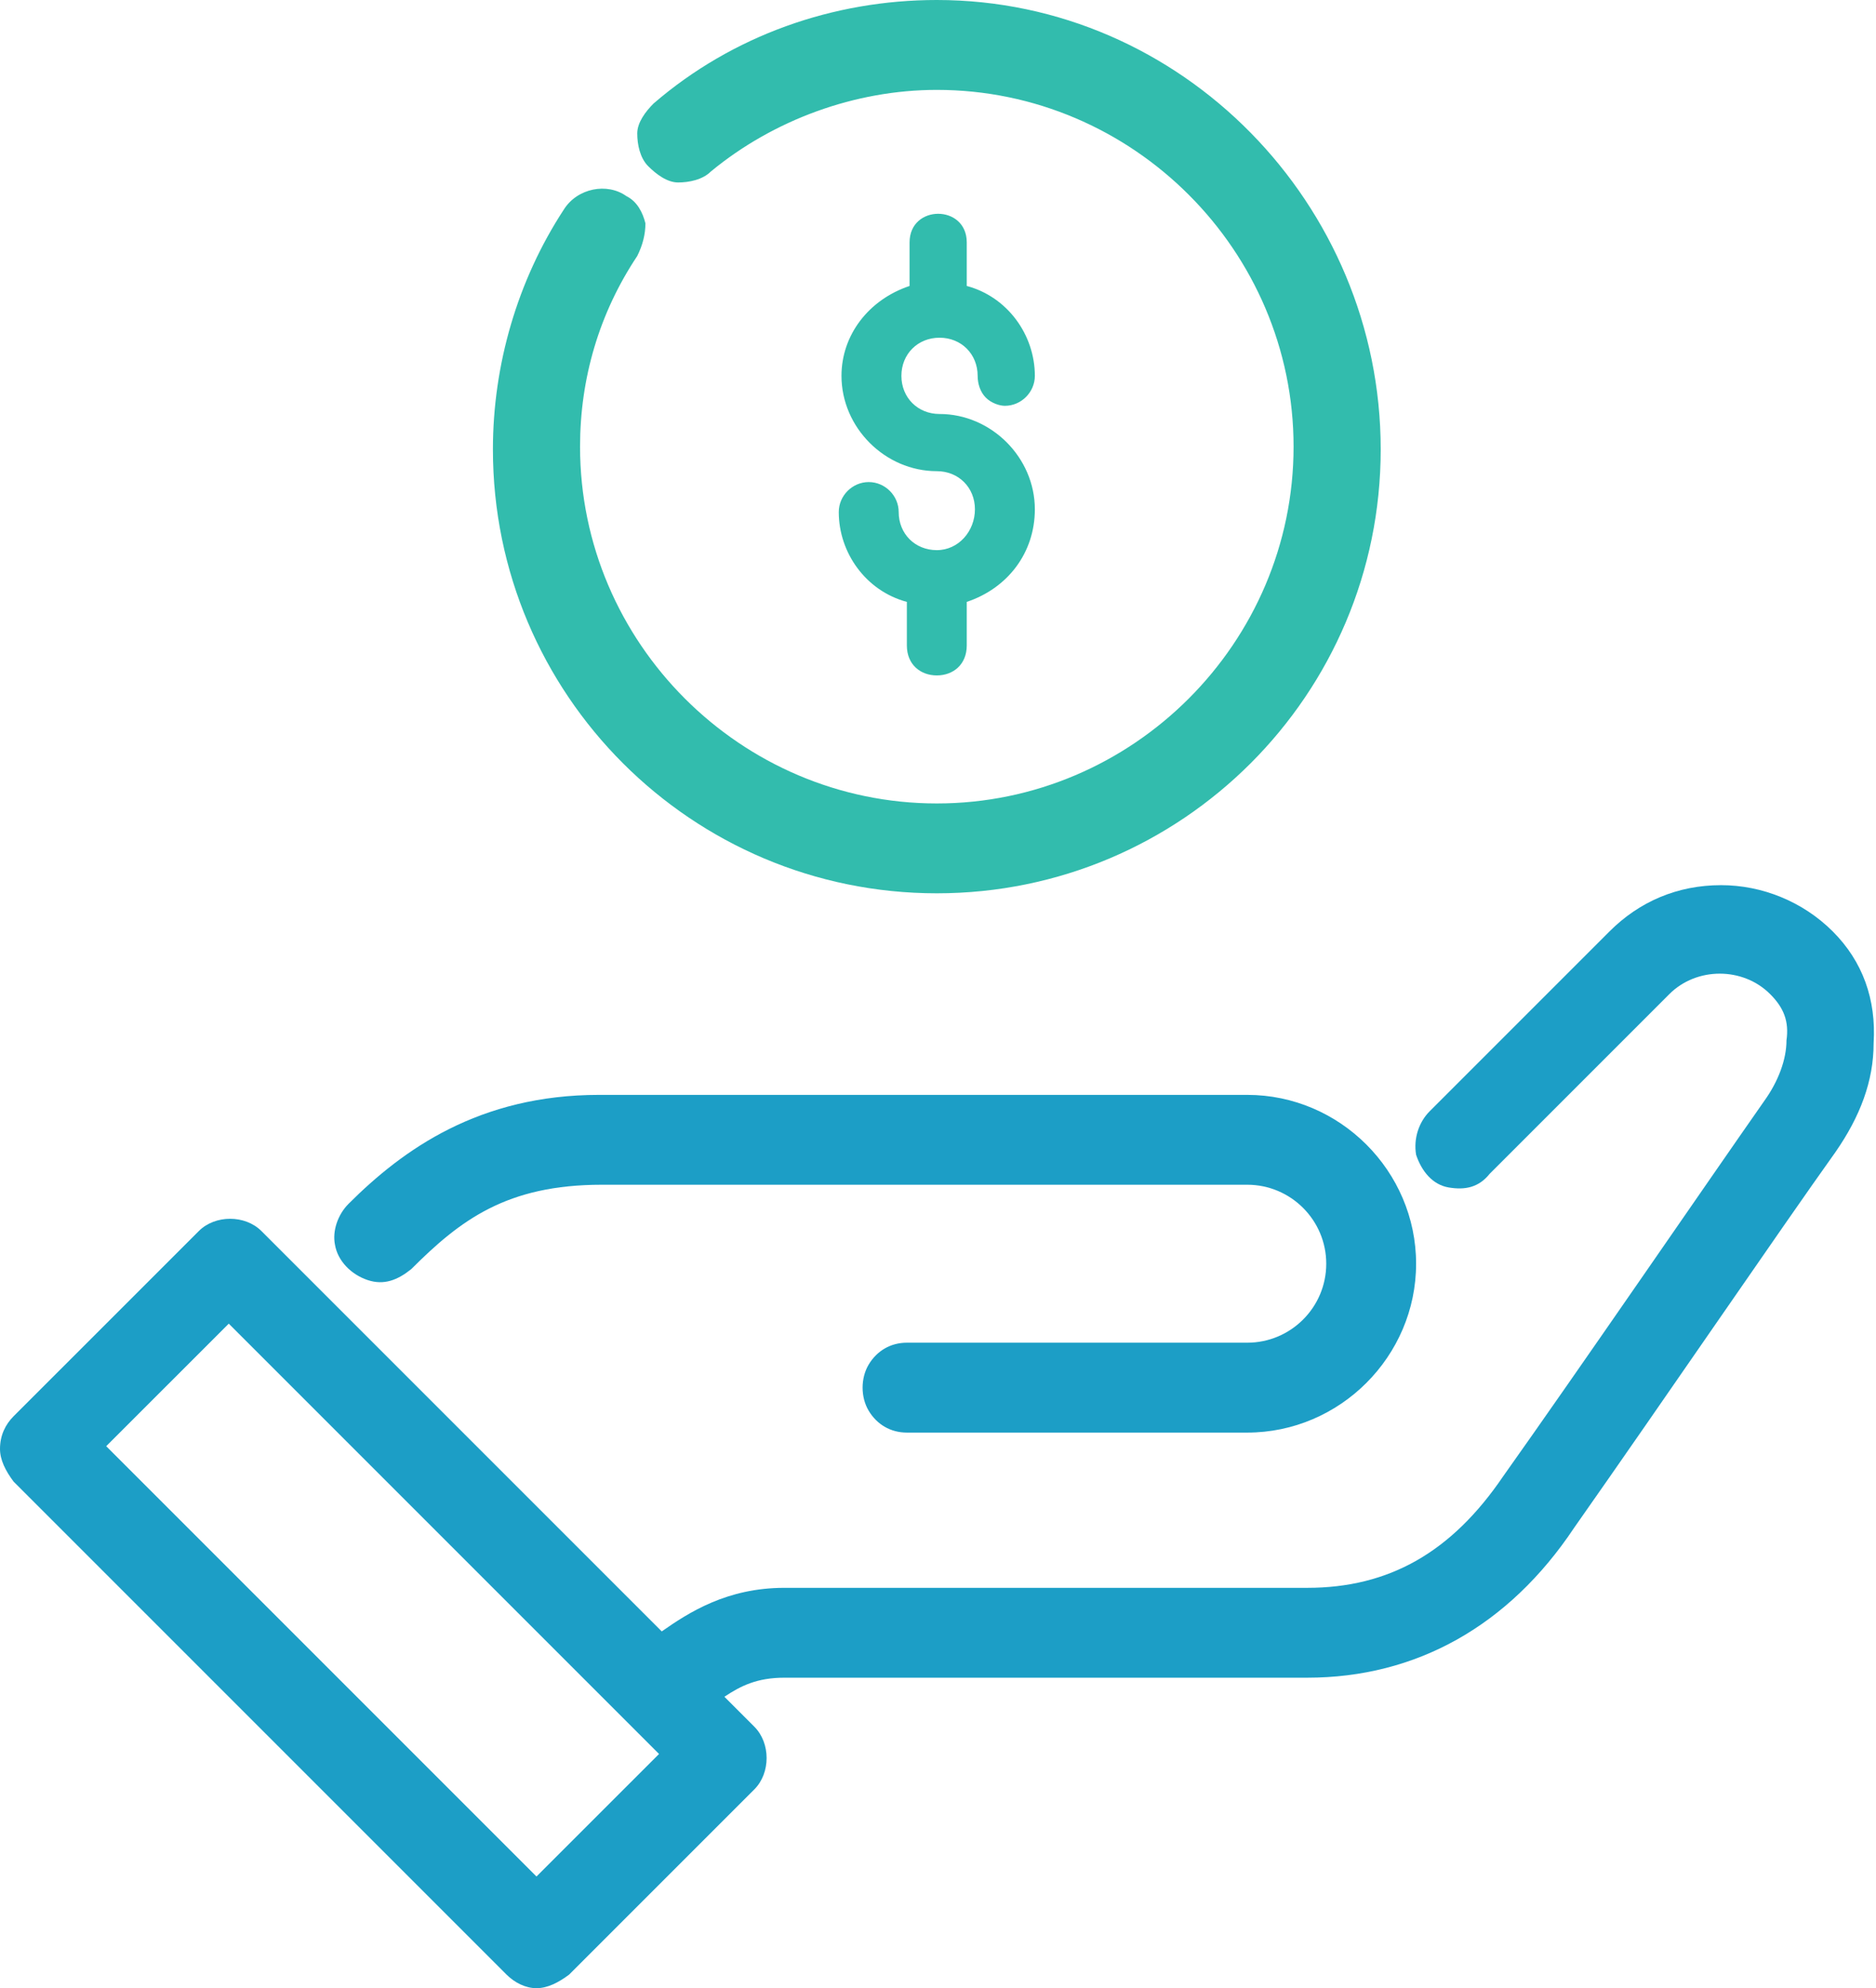 <svg width="67" height="71" viewBox="0 0 67 71" fill="none" xmlns="http://www.w3.org/2000/svg">
<path d="M33.458 0C29.762 0 26.163 1.264 23.342 3.696C23.051 3.988 22.759 4.377 22.759 4.766C22.759 5.155 22.856 5.641 23.148 5.933C23.44 6.225 23.829 6.516 24.218 6.516C24.607 6.516 25.093 6.419 25.385 6.127C27.622 4.279 30.54 3.21 33.458 3.21C40.46 3.21 46.199 8.948 46.199 15.951C46.199 22.953 40.46 28.692 33.458 28.692C26.455 28.692 20.716 22.953 20.716 15.951C20.716 13.519 21.397 11.185 22.759 9.142C22.953 8.753 23.051 8.364 23.051 7.975C22.953 7.586 22.759 7.197 22.37 7.003C21.689 6.516 20.619 6.711 20.133 7.489C18.479 10.018 17.604 13.033 17.604 16.048C17.604 24.801 24.704 31.901 33.458 31.901C42.211 31.901 49.311 24.801 49.311 16.048C49.311 7.295 42.211 0 33.458 0Z" fill="#32BCAD"/>
<path d="M33.458 19.646C32.679 19.646 32.096 19.063 32.096 18.285C32.096 17.701 31.61 17.215 31.026 17.215C30.442 17.215 29.956 17.701 29.956 18.285C29.956 19.744 30.929 21.105 32.388 21.494V23.051C32.388 23.732 32.874 24.12 33.458 24.12C34.041 24.12 34.527 23.732 34.527 23.051V21.494C35.986 21.008 36.959 19.744 36.959 18.188C36.959 16.34 35.403 14.784 33.555 14.784C32.777 14.784 32.193 14.2 32.193 13.422C32.193 12.644 32.777 12.06 33.555 12.06C34.333 12.06 34.916 12.644 34.916 13.422C34.916 13.714 35.014 14.005 35.208 14.2C35.403 14.395 35.694 14.492 35.889 14.492C36.473 14.492 36.959 14.005 36.959 13.422C36.959 11.963 35.986 10.601 34.527 10.212V8.656C34.527 7.294 32.485 7.294 32.485 8.656V10.212C31.026 10.699 30.053 11.963 30.053 13.422C30.053 15.27 31.61 16.826 33.458 16.826C34.236 16.826 34.819 17.41 34.819 18.188C34.819 18.966 34.236 19.646 33.458 19.646Z" fill="#32BCAD"/>
<path d="M13.13 45.712C13.714 45.907 14.2 45.712 14.686 45.323C16.437 43.573 18.09 42.308 21.494 42.308H44.545C46.101 42.308 47.366 43.573 47.366 45.129C47.366 46.685 46.101 47.949 44.545 47.949H32.388C31.804 47.949 31.318 48.241 31.026 48.727C30.734 49.214 30.734 49.895 31.026 50.381C31.318 50.867 31.804 51.159 32.388 51.159H44.545C47.852 51.159 50.575 48.436 50.575 45.129C50.575 41.822 47.852 39.099 44.545 39.099H21.397C17.118 39.099 14.395 41.044 12.449 42.989C12.06 43.378 11.866 43.962 11.963 44.448C12.06 45.032 12.547 45.518 13.13 45.712Z" fill="#1C9EC6"/>
<path d="M65.456 33.263C64.386 32.193 62.927 31.61 61.468 31.61C59.912 31.61 58.551 32.193 57.481 33.263L51.062 39.682C50.673 40.071 50.478 40.655 50.575 41.238C50.77 41.822 51.159 42.308 51.742 42.406C52.326 42.503 52.812 42.406 53.201 41.919L59.62 35.5C60.593 34.527 62.247 34.527 63.219 35.5C63.706 35.986 63.9 36.473 63.803 37.154C63.803 37.834 63.511 38.612 63.025 39.293C60.982 42.211 56.314 49.019 53.688 52.715C51.84 55.438 49.603 56.703 46.685 56.703H28.011C25.968 56.703 24.607 57.578 23.634 58.259L9.337 43.962C8.753 43.378 7.684 43.378 7.1 43.962L0.486 50.575C0.195 50.867 0 51.256 0 51.742C0 52.132 0.195 52.521 0.486 52.91L18.09 70.514C18.382 70.805 18.771 71 19.16 71C19.549 71 19.938 70.805 20.327 70.514L26.941 63.9C27.525 63.316 27.525 62.247 26.941 61.663L25.871 60.593C26.455 60.204 27.038 59.912 28.011 59.912H46.685C50.575 59.912 53.882 58.064 56.216 54.563C59.426 49.992 63.608 43.864 65.553 41.141C66.429 39.877 66.915 38.612 66.915 37.251C67.012 35.695 66.526 34.333 65.456 33.263ZM23.537 62.636L19.16 67.012L3.793 51.645L8.17 47.269L23.537 62.636Z" fill="#1C9EC6"/>
</svg>
